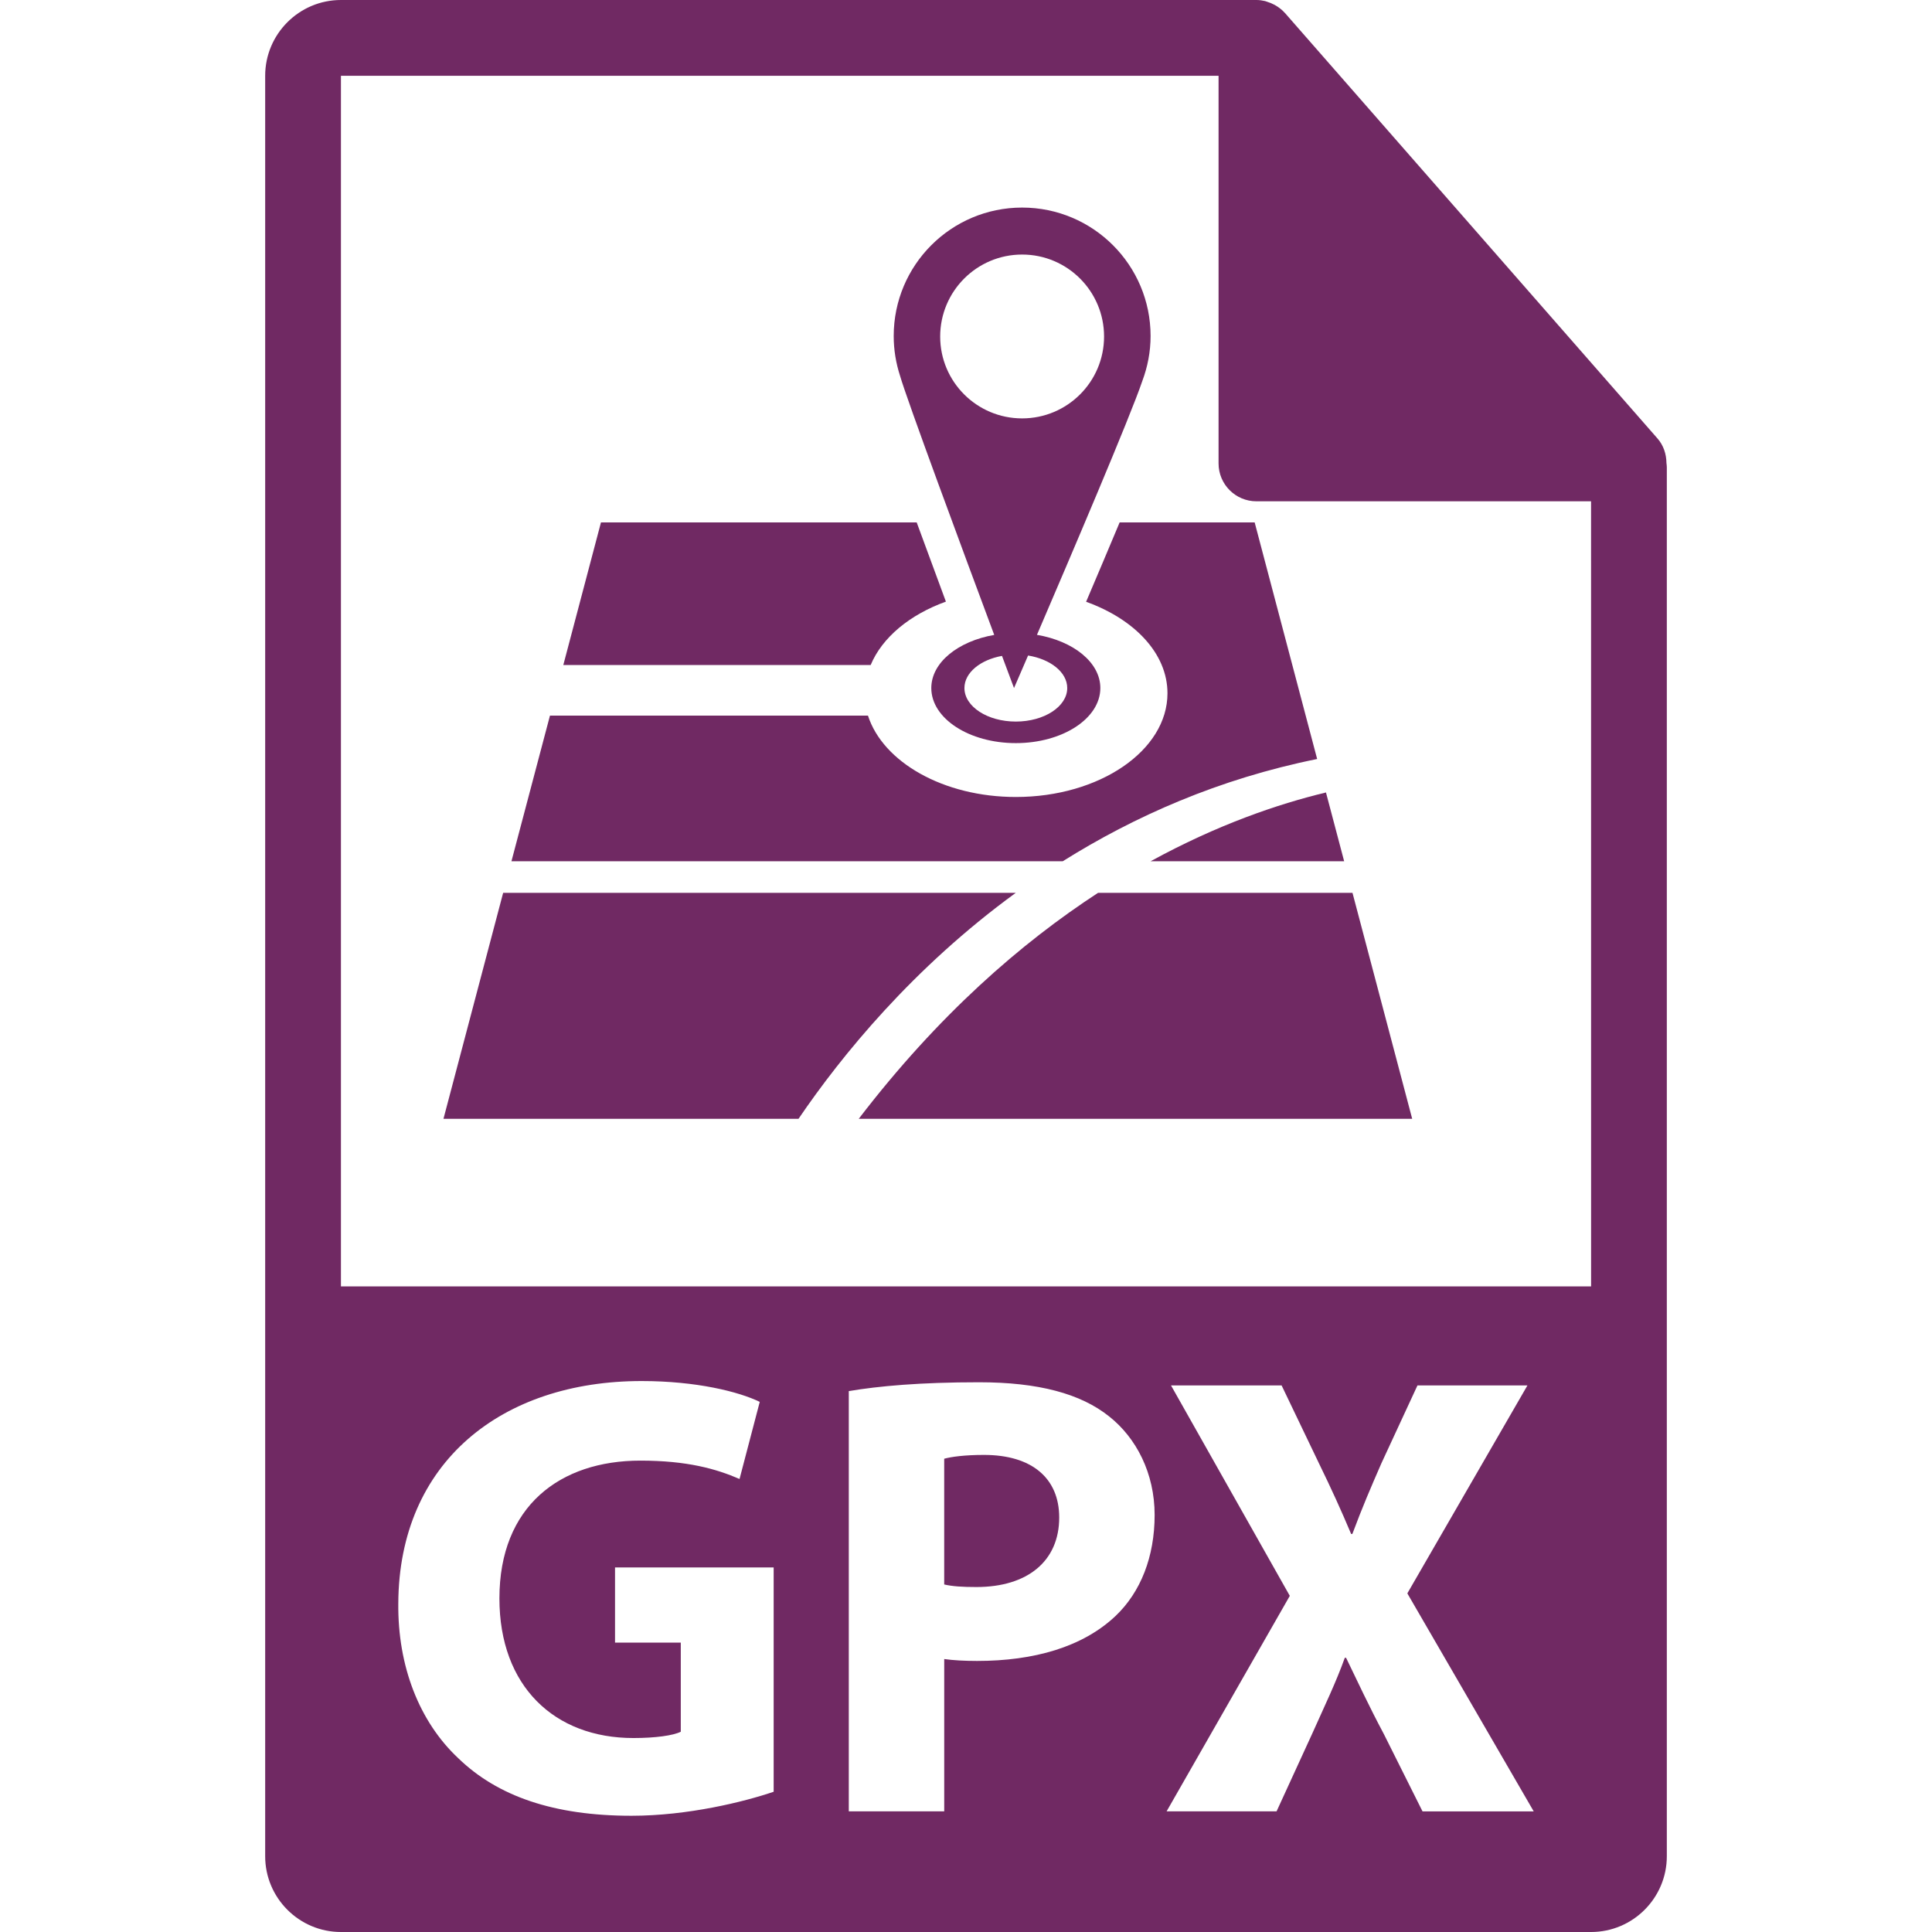 <?xml version="1.0" encoding="iso-8859-1"?>
<!-- Generator: Adobe Illustrator 16.0.0, SVG Export Plug-In . SVG Version: 6.00 Build 0)  -->
<!DOCTYPE svg PUBLIC "-//W3C//DTD SVG 1.1//EN" "http://www.w3.org/Graphics/SVG/1.1/DTD/svg11.dtd">
<svg fill="#702963" version="1.1" id="Capa_1" xmlns="http://www.w3.org/2000/svg" xmlns:xlink="http://www.w3.org/1999/xlink" x="0px" y="0px"
	 width="550.801px" height="550.801px" viewBox="0 0 550.801 550.801" style="enable-background:new 0 0 550.801 550.801;"
	 xml:space="preserve">
<g>
	<g>
		<g>
			<path d="M280.537,414.788c-5.585,0-9.371,0.543-11.352,1.086v35.849c2.342,0.549,5.221,0.729,9.184,0.729
				c14.592,0,23.604-7.394,23.604-19.818C301.974,421.464,294.227,414.788,280.537,414.788z"/>
			<path d="M475.095,131.992c-0.031-2.526-0.828-5.021-2.562-6.993L366.325,3.694c-0.021-0.031-0.053-0.042-0.085-0.076
				c-0.633-0.707-1.36-1.29-2.141-1.804c-0.232-0.15-0.464-0.285-0.707-0.419c-0.686-0.369-1.392-0.67-2.13-0.892
				c-0.2-0.061-0.38-0.143-0.58-0.195C359.87,0.119,359.048,0,358.204,0H97.2c-11.907,0-21.6,9.693-21.6,21.601v507.6
				c0,11.913,9.692,21.601,21.6,21.601h356.4c11.918,0,21.6-9.688,21.6-21.601V133.202
				C475.2,132.799,475.137,132.398,475.095,131.992z M220.562,510.817c-8.466,2.885-24.498,6.845-40.532,6.845
				c-22.162,0-38.188-5.574-49.362-16.39c-11.171-10.452-17.294-26.299-17.117-44.128c0.185-40.363,29.55-63.419,69.364-63.419
				c15.67,0,27.743,3.048,33.684,5.938l-5.761,21.984c-6.668-2.89-14.953-5.236-28.284-5.236c-22.882,0-40.173,12.973-40.173,39.287
				c0,25.038,15.672,39.804,38.195,39.804c6.307,0,11.346-0.717,13.511-1.793v-25.407h-18.745v-21.441h45.225v63.956H220.562z
				 M318.01,460.73c-9.365,8.838-23.24,12.793-39.456,12.793c-3.602,0-6.848-0.18-9.363-0.543v43.421h-27.206V396.595
				c8.466-1.435,20.358-2.521,37.114-2.521c16.931,0,29.007,3.248,37.106,9.734c7.752,6.122,12.973,16.211,12.973,28.097
				C329.179,443.803,325.213,453.896,318.01,460.73z M405.549,516.407l-10.99-21.979c-4.503-8.464-7.383-14.771-10.8-21.801h-0.363
				c-2.526,7.029-5.585,13.337-9.371,21.801l-10.083,21.979h-31.351l35.126-61.441l-33.865-59.985h31.529l10.626,22.165
				c3.602,7.388,6.308,13.336,9.191,20.171h0.354c2.89-7.742,5.231-13.157,8.29-20.171l10.268-22.165h31.351l-34.235,59.279
				l36.028,62.152h-31.704V516.407z M97.2,366.752V21.601h250.204v110.518c0,5.959,4.83,10.8,10.8,10.8h95.396l0.011,223.833H97.2z"
				/>
		</g>
		<g>
			<g>
				<path d="M383.211,245.545l-5.185-19.615c-13.674,3.283-30.971,9.186-50.008,19.615H383.211z"/>
			</g>
			<g>
				<path d="M385.584,254.536h-72.521c-22.001,14.336-45.573,34.833-68.238,64.423h157.781L385.584,254.536z"/>
			</g>
			<g>
				<path d="M269.671,171.517c-2.618-7.085-5.492-14.84-8.327-22.579h-90.012l-10.737,40.656h87.626
					C251.488,181.744,259.346,175.242,269.671,171.517z"/>
			</g>
			<g>
				<path d="M289.602,254.536H143.446l-17.015,64.423h101.226C239.923,300.924,260.297,275.88,289.602,254.536z"/>
			</g>
			<g>
				<path d="M375.512,216.388l-17.814-67.45h-38.496c-3.132,7.491-6.381,15.153-9.561,22.625
					c13.748,4.937,23.198,14.71,23.198,26.088c0,16.313-19.354,29.565-43.222,29.565c-20.664,0-37.902-9.959-42.163-23.198H156.79
					l-10.979,41.521H302.98C323.389,232.741,347.446,222.06,375.512,216.388z"/>
			</g>
			<g>
				<path d="M283.447,181.009c-10.309,1.793-17.94,7.873-17.94,15.147c0,8.683,10.794,15.702,24.1,15.702
					c13.31,0,24.094-7.02,24.094-15.702c0-7.312-7.693-13.407-18.072-15.164c9.556-22.254,26.621-62.229,30.038-72.37
					c1.497-3.998,2.357-8.311,2.357-12.825c0-20.219-16.396-36.619-36.619-36.619c-20.234,0-36.616,16.4-36.616,36.619
					c0,3.941,0.641,7.744,1.798,11.306C258.465,113.735,274.649,157.404,283.447,181.009z M304.262,196.156
					c0,5.276-6.56,9.559-14.654,9.559s-14.655-4.282-14.655-9.559c0-4.39,4.546-8.047,10.71-9.165
					c2.089,5.558,3.428,9.165,3.428,9.165s1.577-3.641,4.008-9.273C299.495,187.922,304.262,191.658,304.262,196.156z M291.4,72.571
					c12.898,0,23.361,10.459,23.361,23.372c0,12.894-10.463,23.338-23.361,23.338c-12.912,0-23.362-10.449-23.362-23.338
					C268.044,83.03,278.493,72.571,291.4,72.571z"/>
			</g>
		</g>
	</g>
</g>
<g>
</g>
<g>
</g>
<g>
</g>
<g>
</g>
<g>
</g>
<g>
</g>
<g>
</g>
<g>
</g>
<g>
</g>
<g>
</g>
<g>
</g>
<g>
</g>
<g>
</g>
<g>
</g>
<g>
</g>
</svg>
